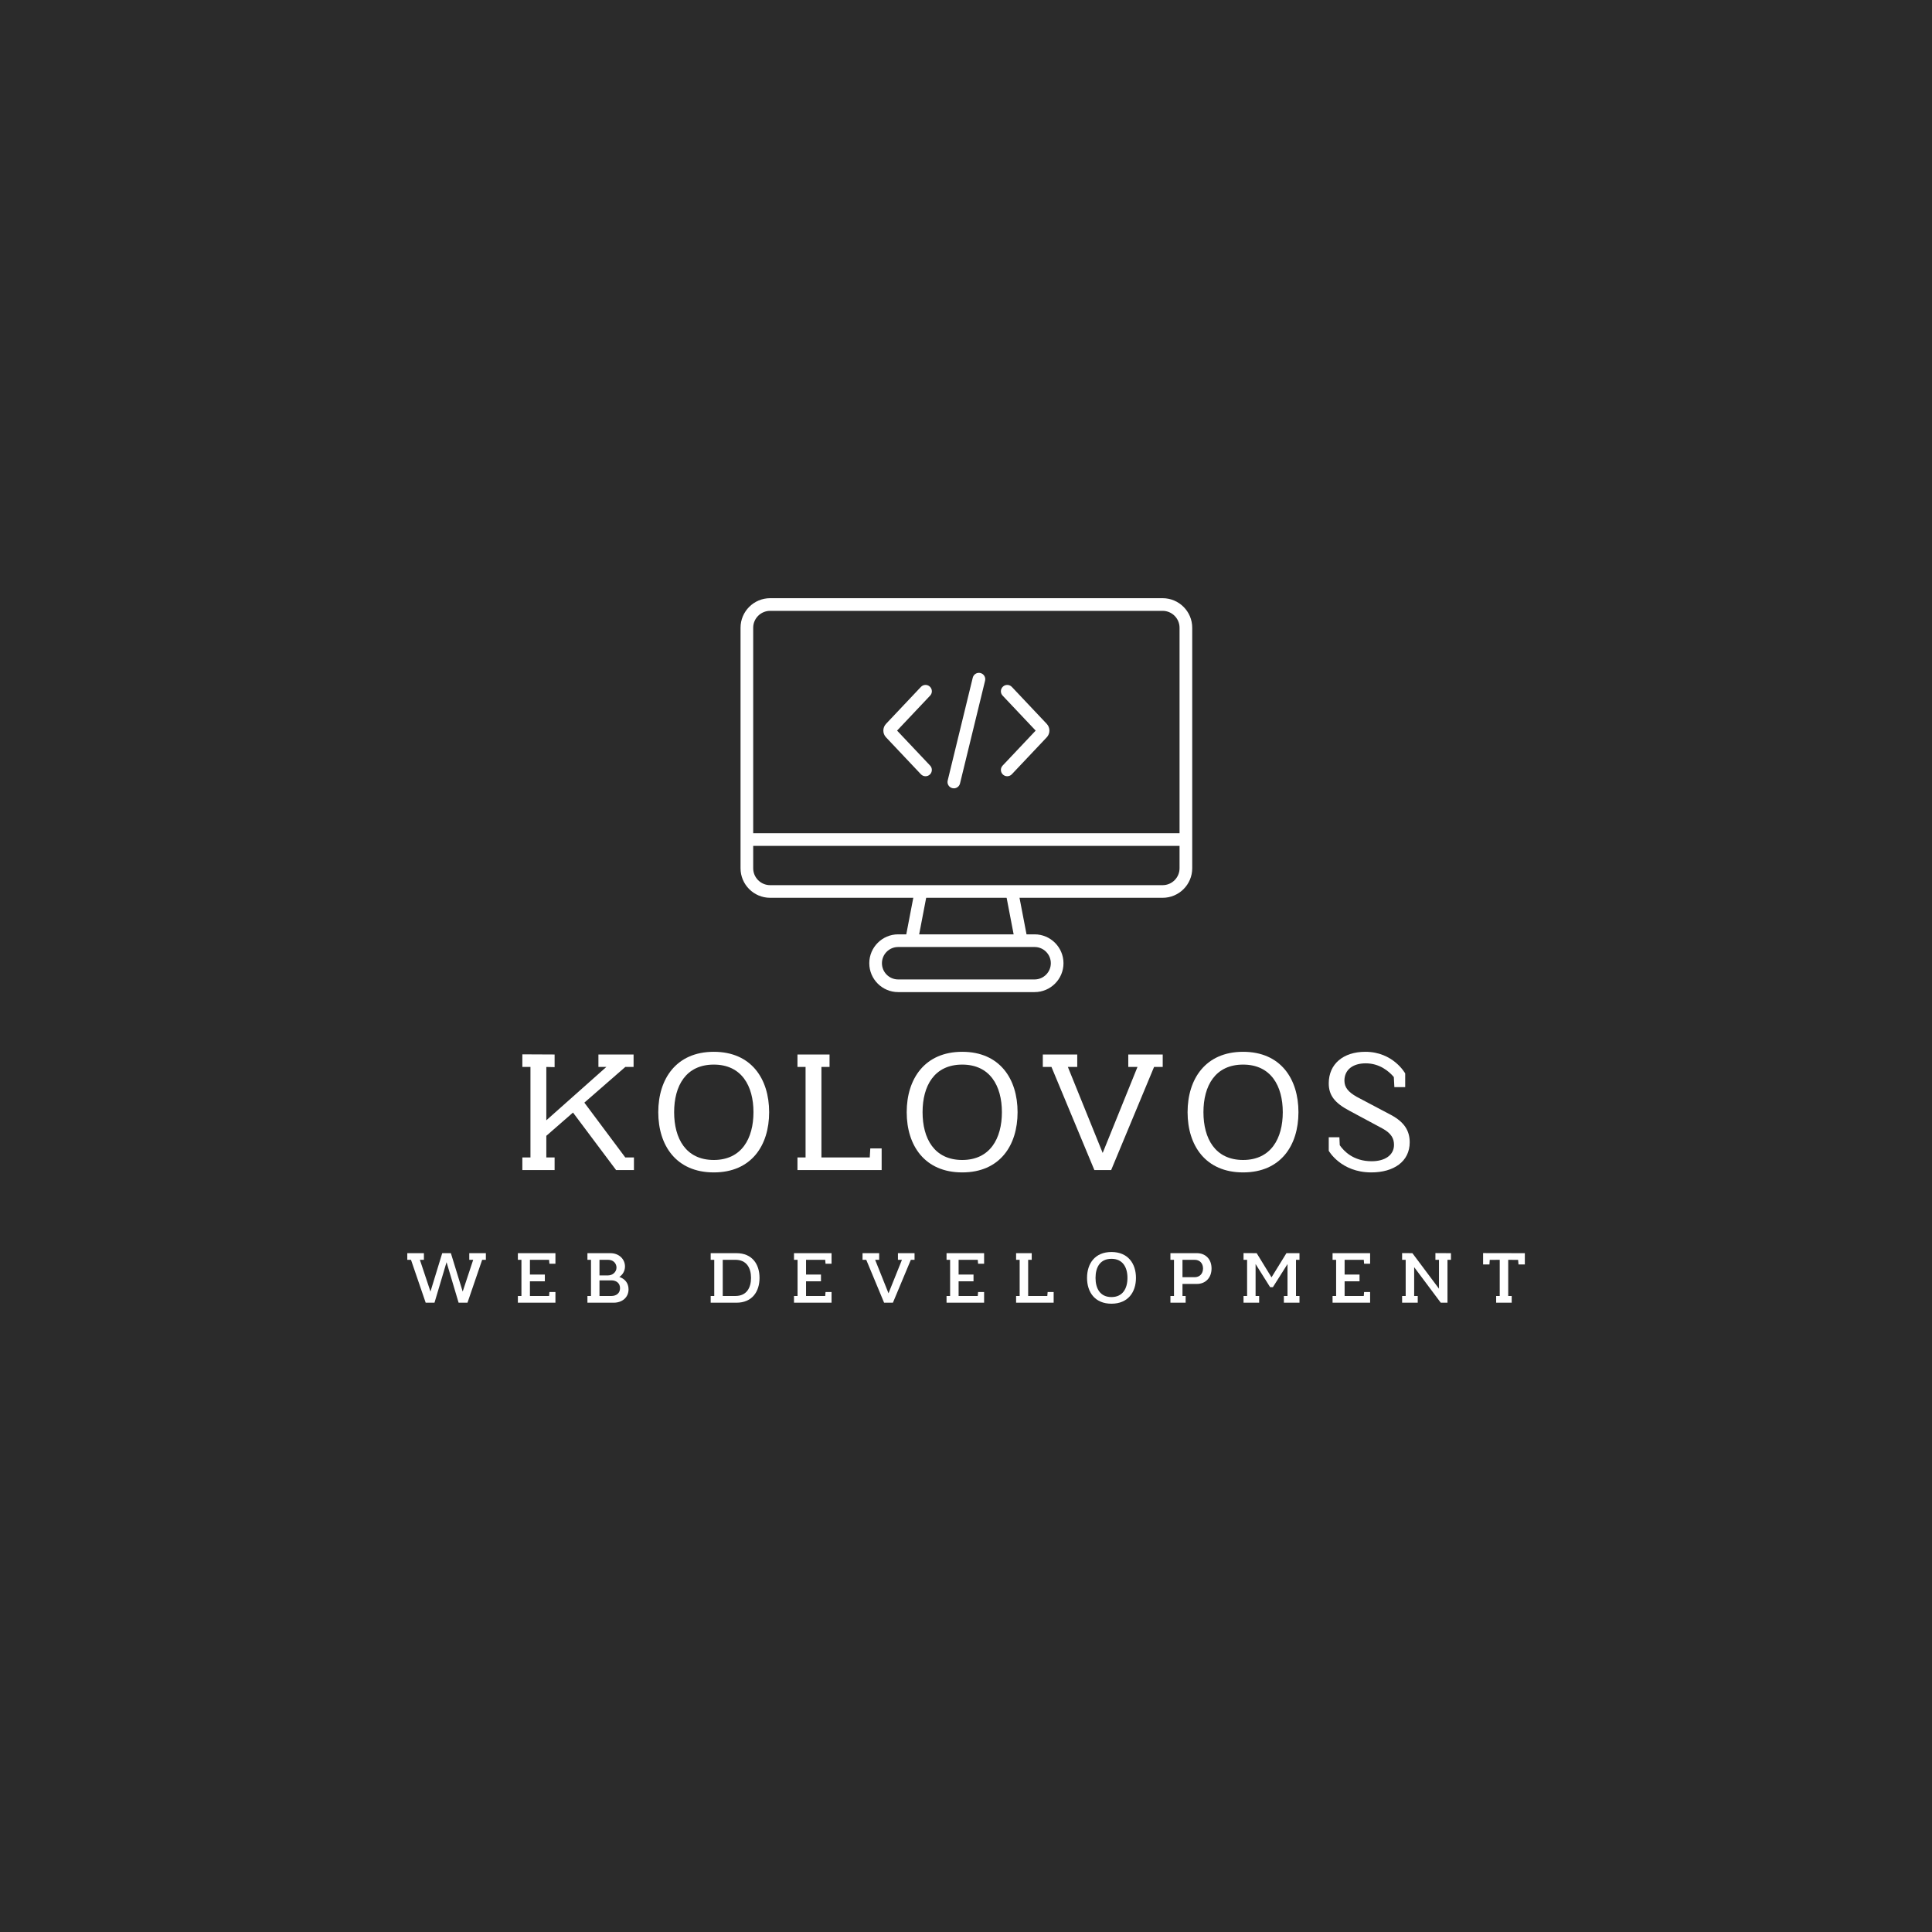 <svg xmlns="http://www.w3.org/2000/svg" xmlns:xlink="http://www.w3.org/1999/xlink" width="500" zoomAndPan="magnify" viewBox="0 0 375 375" height="500" preserveAspectRatio="xMidYMid meet" version="1.0"><defs><g/><clipPath id="41a9fd9264"><path d="M 143.637 116.148 L 231.387 116.148 L 231.387 175 L 143.637 175 Z M 143.637 116.148 " clip-rule="nonzero"/></clipPath><clipPath id="b24e8a3b7f"><path d="M 168 181 L 207 181 L 207 192.648 L 168 192.648 Z M 168 181 " clip-rule="nonzero"/></clipPath></defs><rect x="-37.5" width="450" fill="#ffffff" y="-37.5" height="450" fill-opacity="1"/><rect x="-37.5" width="450" fill="#ffffff" y="-37.5" height="450" fill-opacity="1"/><rect x="-37.5" width="450" fill="#2b2b2b" y="-37.5" height="450" fill-opacity="1"/><g clip-path="url(#41a9fd9264)"><path fill="#ffffff" d="M 149.48 118.566 C 147.672 118.566 146.195 120.039 146.195 121.844 L 146.195 168.527 C 146.195 170.34 147.672 171.809 149.48 171.809 L 225.668 171.809 C 227.477 171.809 228.949 170.34 228.949 168.527 L 228.949 121.844 C 228.949 120.039 227.477 118.566 225.668 118.566 Z M 225.668 174.262 L 149.48 174.262 C 146.316 174.262 143.738 171.691 143.738 168.527 L 143.738 121.844 C 143.738 118.684 146.316 116.109 149.48 116.109 L 225.668 116.109 C 228.832 116.109 231.41 118.684 231.41 121.844 L 231.41 168.527 C 231.41 171.691 228.832 174.262 225.668 174.262 " fill-opacity="1" fill-rule="nonzero"/></g><path fill="#ffffff" d="M 230.18 164.184 L 144.969 164.184 L 144.969 161.73 L 230.18 161.73 L 230.18 164.184 " fill-opacity="1" fill-rule="nonzero"/><path fill="#ffffff" d="M 178.129 182.816 L 175.715 182.355 L 177.551 172.805 L 179.961 173.266 L 178.129 182.816 " fill-opacity="1" fill-rule="nonzero"/><path fill="#ffffff" d="M 197.027 182.816 L 195.195 173.266 L 197.605 172.805 L 199.441 182.355 L 197.027 182.816 " fill-opacity="1" fill-rule="nonzero"/><g clip-path="url(#b24e8a3b7f)"><path fill="#ffffff" d="M 174.332 183.812 C 172.594 183.812 171.184 185.223 171.184 186.961 C 171.184 188.695 172.594 190.109 174.332 190.109 L 200.812 190.109 C 202.551 190.109 203.965 188.695 203.965 186.961 C 203.965 185.223 202.551 183.812 200.812 183.812 Z M 200.812 192.566 L 174.332 192.566 C 171.242 192.566 168.727 190.055 168.727 186.961 C 168.727 183.871 171.242 181.355 174.332 181.355 L 200.812 181.355 C 203.906 181.355 206.422 183.871 206.422 186.961 C 206.422 190.055 203.906 192.566 200.812 192.566 " fill-opacity="1" fill-rule="nonzero"/></g><path fill="#ffffff" d="M 179.645 150.668 C 179.32 150.668 179 150.543 178.758 150.293 C 178.73 150.262 173.543 144.77 171.977 143.113 C 171.285 142.383 171.285 141.234 171.977 140.5 L 178.75 133.328 C 179.219 132.836 179.992 132.809 180.488 133.281 C 180.98 133.746 181.008 134.523 180.539 135.016 L 174.121 141.809 C 175.98 143.777 180.449 148.504 180.535 148.598 C 181 149.086 180.98 149.863 180.492 150.328 C 180.254 150.559 179.949 150.668 179.645 150.668 " fill-opacity="1" fill-rule="nonzero"/><path fill="#ffffff" d="M 201.379 142.184 L 201.395 142.184 Z M 195.504 150.668 C 195.195 150.668 194.895 150.559 194.656 150.328 C 194.164 149.863 194.145 149.086 194.613 148.598 C 194.699 148.504 199.168 143.77 201.023 141.809 L 194.605 135.016 C 194.141 134.523 194.164 133.746 194.66 133.281 C 195.152 132.809 195.926 132.836 196.398 133.328 L 203.172 140.5 C 203.863 141.234 203.863 142.383 203.172 143.113 C 201.605 144.77 196.418 150.262 196.387 150.293 C 196.148 150.543 195.824 150.668 195.504 150.668 " fill-opacity="1" fill-rule="nonzero"/><path fill="#ffffff" d="M 185.145 153.016 C 185.047 153.016 184.949 153.004 184.852 152.98 C 184.188 152.82 183.785 152.156 183.945 151.5 L 188.812 131.535 C 188.977 130.879 189.637 130.469 190.297 130.633 C 190.957 130.797 191.363 131.457 191.203 132.121 L 186.336 152.078 C 186.199 152.641 185.695 153.016 185.145 153.016 " fill-opacity="1" fill-rule="nonzero"/><g fill="#ffffff" fill-opacity="1"><g transform="translate(100.196, 227.111)"><g><path d="M 15.957 -22.434 L 15.957 -20.016 L 17.496 -20.016 L 5.844 -9.66 L 5.844 -20.016 L 7.453 -19.98 L 7.453 -22.434 L 1.191 -22.465 L 1.191 -20.016 L 2.766 -20.016 L 2.766 -2.449 L 1.191 -2.449 L 1.191 0 L 7.453 0 L 7.453 -2.449 L 5.844 -2.449 L 5.844 -6.648 L 11.023 -11.164 L 19.387 0 L 22.852 0 L 22.852 -2.449 L 21.172 -2.449 L 13.227 -13.09 L 21.172 -20.016 L 22.781 -20.016 L 22.781 -22.434 Z M 15.957 -22.434 "/></g></g></g><g fill="#ffffff" fill-opacity="1"><g transform="translate(125.915, 227.111)"><g><path d="M 12.633 -20.473 C 18.023 -20.473 20.332 -16.344 20.332 -11.234 C 20.332 -6.125 18.023 -1.961 12.633 -1.961 C 7.207 -1.961 4.934 -6.125 4.934 -11.234 C 4.934 -16.344 7.207 -20.473 12.633 -20.473 Z M 12.633 -22.957 C 5.355 -22.957 1.855 -17.707 1.855 -11.234 C 1.855 -4.758 5.355 0.453 12.633 0.453 C 19.914 0.453 23.375 -4.758 23.375 -11.234 C 23.375 -17.707 19.914 -22.957 12.633 -22.957 Z M 12.633 -22.957 "/></g></g></g><g fill="#ffffff" fill-opacity="1"><g transform="translate(153.525, 227.111)"><g><path d="M 1.262 -22.434 L 1.262 -20.016 L 2.836 -20.016 L 2.836 -2.449 L 1.262 -2.449 L 1.262 0 L 17.602 0 L 17.602 -4.199 L 15.398 -4.199 L 15.293 -2.449 L 5.914 -2.449 L 5.914 -20.016 L 7.488 -20.016 L 7.488 -22.434 Z M 1.262 -22.434 "/></g></g></g><g fill="#ffffff" fill-opacity="1"><g transform="translate(174.136, 227.111)"><g><path d="M 12.633 -20.473 C 18.023 -20.473 20.332 -16.344 20.332 -11.234 C 20.332 -6.125 18.023 -1.961 12.633 -1.961 C 7.207 -1.961 4.934 -6.125 4.934 -11.234 C 4.934 -16.344 7.207 -20.473 12.633 -20.473 Z M 12.633 -22.957 C 5.355 -22.957 1.855 -17.707 1.855 -11.234 C 1.855 -4.758 5.355 0.453 12.633 0.453 C 19.914 0.453 23.375 -4.758 23.375 -11.234 C 23.375 -17.707 19.914 -22.957 12.633 -22.957 Z M 12.633 -22.957 "/></g></g></g><g fill="#ffffff" fill-opacity="1"><g transform="translate(201.745, 227.111)"><g><path d="M 0.664 -22.434 L 0.664 -20.016 L 2.344 -20.016 L 10.672 0 L 13.93 0 L 22.258 -20.016 L 23.938 -20.016 L 23.938 -22.434 L 17.254 -22.434 L 17.254 -20.016 L 19.039 -20.016 L 12.285 -3.324 L 5.527 -20.016 L 7.348 -20.016 L 7.348 -22.434 Z M 0.664 -22.434 "/></g></g></g><g fill="#ffffff" fill-opacity="1"><g transform="translate(228.654, 227.111)"><g><path d="M 12.633 -20.473 C 18.023 -20.473 20.332 -16.344 20.332 -11.234 C 20.332 -6.125 18.023 -1.961 12.633 -1.961 C 7.207 -1.961 4.934 -6.125 4.934 -11.234 C 4.934 -16.344 7.207 -20.473 12.633 -20.473 Z M 12.633 -22.957 C 5.355 -22.957 1.855 -17.707 1.855 -11.234 C 1.855 -4.758 5.355 0.453 12.633 0.453 C 19.914 0.453 23.375 -4.758 23.375 -11.234 C 23.375 -17.707 19.914 -22.957 12.633 -22.957 Z M 12.633 -22.957 "/></g></g></g><g fill="#ffffff" fill-opacity="1"><g transform="translate(256.264, 227.111)"><g><path d="M 16.484 -16.098 L 16.484 -18.758 C 16.484 -18.758 14.172 -22.957 8.75 -22.957 C 4.445 -22.957 1.645 -20.578 1.645 -16.832 C 1.645 -14.488 2.836 -13.02 5.598 -11.547 L 12.109 -8.051 C 13.824 -7.105 14.312 -6.09 14.312 -4.898 C 14.312 -2.906 12.562 -1.715 9.973 -1.715 C 6.402 -1.715 4.551 -3.711 3.781 -4.828 L 3.711 -6.367 L 1.645 -6.367 L 1.645 -3.746 C 1.645 -3.746 3.988 0.453 9.902 0.453 C 14.242 0.453 17.359 -1.645 17.359 -5.391 C 17.359 -7.664 16.273 -9.344 13.719 -10.707 L 7.035 -14.242 C 5.461 -15.152 4.688 -16.027 4.688 -17.359 C 4.688 -19.457 6.301 -20.719 8.82 -20.719 C 11.512 -20.719 13.332 -19.176 14.277 -18.059 L 14.383 -16.098 Z M 16.484 -16.098 "/></g></g></g><g fill="#ffffff" fill-opacity="1"><g transform="translate(78.769, 252.853)"><g><path d="M 0.285 -9.613 L 0.285 -8.324 L 1.004 -8.324 L 3.855 0 L 5.566 0 L 7.906 -7.859 L 10.246 0 L 11.969 0 L 14.82 -8.324 L 15.539 -8.324 L 15.539 -9.613 L 12.316 -9.613 L 12.316 -8.324 L 13.078 -8.324 L 11.039 -2.16 L 8.746 -9.613 L 7.066 -9.613 L 4.785 -2.16 L 2.73 -8.324 L 3.512 -8.324 L 3.512 -9.613 Z M 0.285 -9.613 "/></g></g></g><g fill="#ffffff" fill-opacity="1"><g transform="translate(100.039, 252.853)"><g><path d="M 0.48 -9.613 L 0.48 -8.324 L 1.172 -8.324 L 1.172 -1.305 L 0.48 -1.305 L 0.48 0 L 7.77 0 L 7.77 -2.07 L 6.602 -2.07 L 6.539 -1.305 L 2.82 -1.305 L 2.82 -4.156 L 5.715 -4.156 L 5.715 -5.461 L 2.82 -5.461 L 2.82 -8.324 L 6.539 -8.324 L 6.602 -7.559 L 7.77 -7.559 L 7.77 -9.613 Z M 0.48 -9.613 "/></g></g></g><g fill="#ffffff" fill-opacity="1"><g transform="translate(113.539, 252.853)"><g><path d="M 2.82 -1.305 L 2.82 -4.336 L 5.129 -4.336 C 6.09 -4.336 6.809 -3.797 6.809 -2.82 C 6.809 -1.844 6.09 -1.305 5.129 -1.305 Z M 0.48 -9.613 L 0.48 -8.324 L 1.172 -8.324 L 1.172 -1.305 L 0.48 -1.305 L 0.48 0 L 5.578 0 C 7.23 0 8.461 -1.02 8.461 -2.594 C 8.461 -3.855 7.695 -4.664 6.676 -4.996 C 7.336 -5.445 7.77 -6.164 7.77 -7.035 C 7.77 -8.461 6.602 -9.613 4.949 -9.613 Z M 2.82 -5.297 L 2.82 -8.324 L 4.5 -8.324 C 5.535 -8.324 6.121 -7.605 6.121 -6.809 C 6.121 -5.941 5.34 -5.297 4.5 -5.297 Z M 2.82 -5.297 "/></g></g></g><g fill="#ffffff" fill-opacity="1"><g transform="translate(127.864, 252.853)"><g/></g></g><g fill="#ffffff" fill-opacity="1"><g transform="translate(137.464, 252.853)"><g><path d="M 5.281 -8.324 C 7.441 -8.324 8.309 -6.75 8.309 -4.816 C 8.309 -2.879 7.441 -1.305 5.281 -1.305 L 2.82 -1.305 L 2.82 -8.324 Z M 0.48 -9.613 L 0.48 -8.324 L 1.172 -8.324 L 1.172 -1.305 L 0.48 -1.305 L 0.48 0 L 5.488 0 C 8.535 0 9.961 -2.16 9.961 -4.816 C 9.961 -7.469 8.535 -9.613 5.488 -9.613 Z M 0.48 -9.613 "/></g></g></g><g fill="#ffffff" fill-opacity="1"><g transform="translate(153.634, 252.853)"><g><path d="M 0.48 -9.613 L 0.48 -8.324 L 1.172 -8.324 L 1.172 -1.305 L 0.48 -1.305 L 0.48 0 L 7.77 0 L 7.77 -2.07 L 6.602 -2.07 L 6.539 -1.305 L 2.82 -1.305 L 2.82 -4.156 L 5.715 -4.156 L 5.715 -5.461 L 2.82 -5.461 L 2.82 -8.324 L 6.539 -8.324 L 6.602 -7.559 L 7.77 -7.559 L 7.77 -9.613 Z M 0.48 -9.613 "/></g></g></g><g fill="#ffffff" fill-opacity="1"><g transform="translate(167.134, 252.853)"><g><path d="M 0.285 -9.613 L 0.285 -8.324 L 1.004 -8.324 L 4.469 0 L 6.18 0 L 9.66 -8.324 L 10.379 -8.324 L 10.379 -9.613 L 7.156 -9.613 L 7.156 -8.324 L 7.934 -8.324 L 5.324 -1.828 L 2.73 -8.324 L 3.512 -8.324 L 3.512 -9.613 Z M 0.285 -9.613 "/></g></g></g><g fill="#ffffff" fill-opacity="1"><g transform="translate(183.244, 252.853)"><g><path d="M 0.48 -9.613 L 0.48 -8.324 L 1.172 -8.324 L 1.172 -1.305 L 0.48 -1.305 L 0.48 0 L 7.77 0 L 7.77 -2.07 L 6.602 -2.07 L 6.539 -1.305 L 2.82 -1.305 L 2.82 -4.156 L 5.715 -4.156 L 5.715 -5.461 L 2.82 -5.461 L 2.82 -8.324 L 6.539 -8.324 L 6.602 -7.559 L 7.77 -7.559 L 7.77 -9.613 Z M 0.48 -9.613 "/></g></g></g><g fill="#ffffff" fill-opacity="1"><g transform="translate(196.744, 252.853)"><g><path d="M 0.48 -9.613 L 0.48 -8.324 L 1.172 -8.324 L 1.172 -1.305 L 0.48 -1.305 L 0.48 0 L 7.77 0 L 7.77 -2.07 L 6.602 -2.07 L 6.539 -1.305 L 2.82 -1.305 L 2.82 -8.324 L 3.512 -8.324 L 3.512 -9.613 Z M 0.48 -9.613 "/></g></g></g><g fill="#ffffff" fill-opacity="1"><g transform="translate(210.244, 252.853)"><g><path d="M 5.488 -8.52 C 7.68 -8.52 8.594 -6.871 8.594 -4.816 C 8.594 -2.762 7.68 -1.094 5.488 -1.094 C 3.285 -1.094 2.398 -2.762 2.398 -4.816 C 2.398 -6.871 3.285 -8.52 5.488 -8.52 Z M 5.488 -9.84 C 2.281 -9.84 0.75 -7.59 0.75 -4.816 C 0.75 -2.039 2.281 0.195 5.488 0.195 C 8.699 0.195 10.246 -2.039 10.246 -4.816 C 10.246 -7.59 8.699 -9.84 5.488 -9.84 Z M 5.488 -9.84 "/></g></g></g><g fill="#ffffff" fill-opacity="1"><g transform="translate(226.699, 252.853)"><g><path d="M 3.434 0 L 3.434 -1.305 L 2.82 -1.305 L 2.82 -3.645 L 5.641 -3.645 C 7.215 -3.645 8.461 -4.77 8.461 -6.645 C 8.461 -8.52 7.215 -9.613 5.641 -9.613 L 0.48 -9.613 L 0.48 -8.324 L 1.172 -8.324 L 1.172 -1.305 L 0.48 -1.305 L 0.48 0 Z M 2.82 -4.949 L 2.82 -8.324 L 5.191 -8.324 C 6.164 -8.324 6.809 -7.648 6.809 -6.645 C 6.809 -5.625 6.148 -4.949 5.191 -4.949 Z M 2.82 -4.949 "/></g></g></g><g fill="#ffffff" fill-opacity="1"><g transform="translate(240.889, 252.853)"><g><path d="M 3.031 -9.613 L 0.48 -9.629 L 0.48 -8.324 L 1.172 -8.324 L 1.172 -1.305 L 0.48 -1.305 L 0.48 0 L 3.512 0 L 3.512 -1.305 L 2.82 -1.305 L 2.82 -7.5 L 5.641 -3.016 L 6.18 -3.016 L 9.016 -7.5 L 9.016 -1.305 L 8.309 -1.305 L 8.309 0 L 11.34 0 L 11.34 -1.305 L 10.664 -1.305 L 10.664 -8.324 L 11.34 -8.324 L 11.34 -9.613 L 8.805 -9.613 L 5.91 -4.922 Z M 3.031 -9.613 "/></g></g></g><g fill="#ffffff" fill-opacity="1"><g transform="translate(258.169, 252.853)"><g><path d="M 0.48 -9.613 L 0.48 -8.324 L 1.172 -8.324 L 1.172 -1.305 L 0.48 -1.305 L 0.48 0 L 7.77 0 L 7.77 -2.07 L 6.602 -2.07 L 6.539 -1.305 L 2.82 -1.305 L 2.82 -4.156 L 5.715 -4.156 L 5.715 -5.461 L 2.82 -5.461 L 2.82 -8.324 L 6.539 -8.324 L 6.602 -7.559 L 7.77 -7.559 L 7.77 -9.613 Z M 0.48 -9.613 "/></g></g></g><g fill="#ffffff" fill-opacity="1"><g transform="translate(271.669, 252.853)"><g><path d="M 7.637 -2.715 L 2.477 -9.613 L 0.48 -9.629 L 0.48 -8.324 L 1.172 -8.324 L 1.172 -1.305 L 0.48 -1.305 L 0.48 0 L 3.512 0 L 3.512 -1.305 L 2.82 -1.305 L 2.82 -6.898 L 7.98 0 L 9.285 0 L 9.285 -8.324 L 9.961 -8.324 L 9.961 -9.613 L 6.945 -9.629 L 6.945 -8.324 L 7.637 -8.324 Z M 7.637 -2.715 "/></g></g></g><g fill="#ffffff" fill-opacity="1"><g transform="translate(287.584, 252.853)"><g><path d="M 0.285 -9.629 L 0.285 -7.426 L 1.516 -7.426 L 1.574 -8.309 L 3.512 -8.324 L 3.512 -1.305 L 2.82 -1.305 L 2.82 0 L 5.836 0 L 5.836 -1.305 L 5.16 -1.305 L 5.16 -8.324 L 7.078 -8.309 L 7.156 -7.426 L 8.387 -7.426 L 8.387 -9.613 Z M 0.285 -9.629 "/></g></g></g></svg>